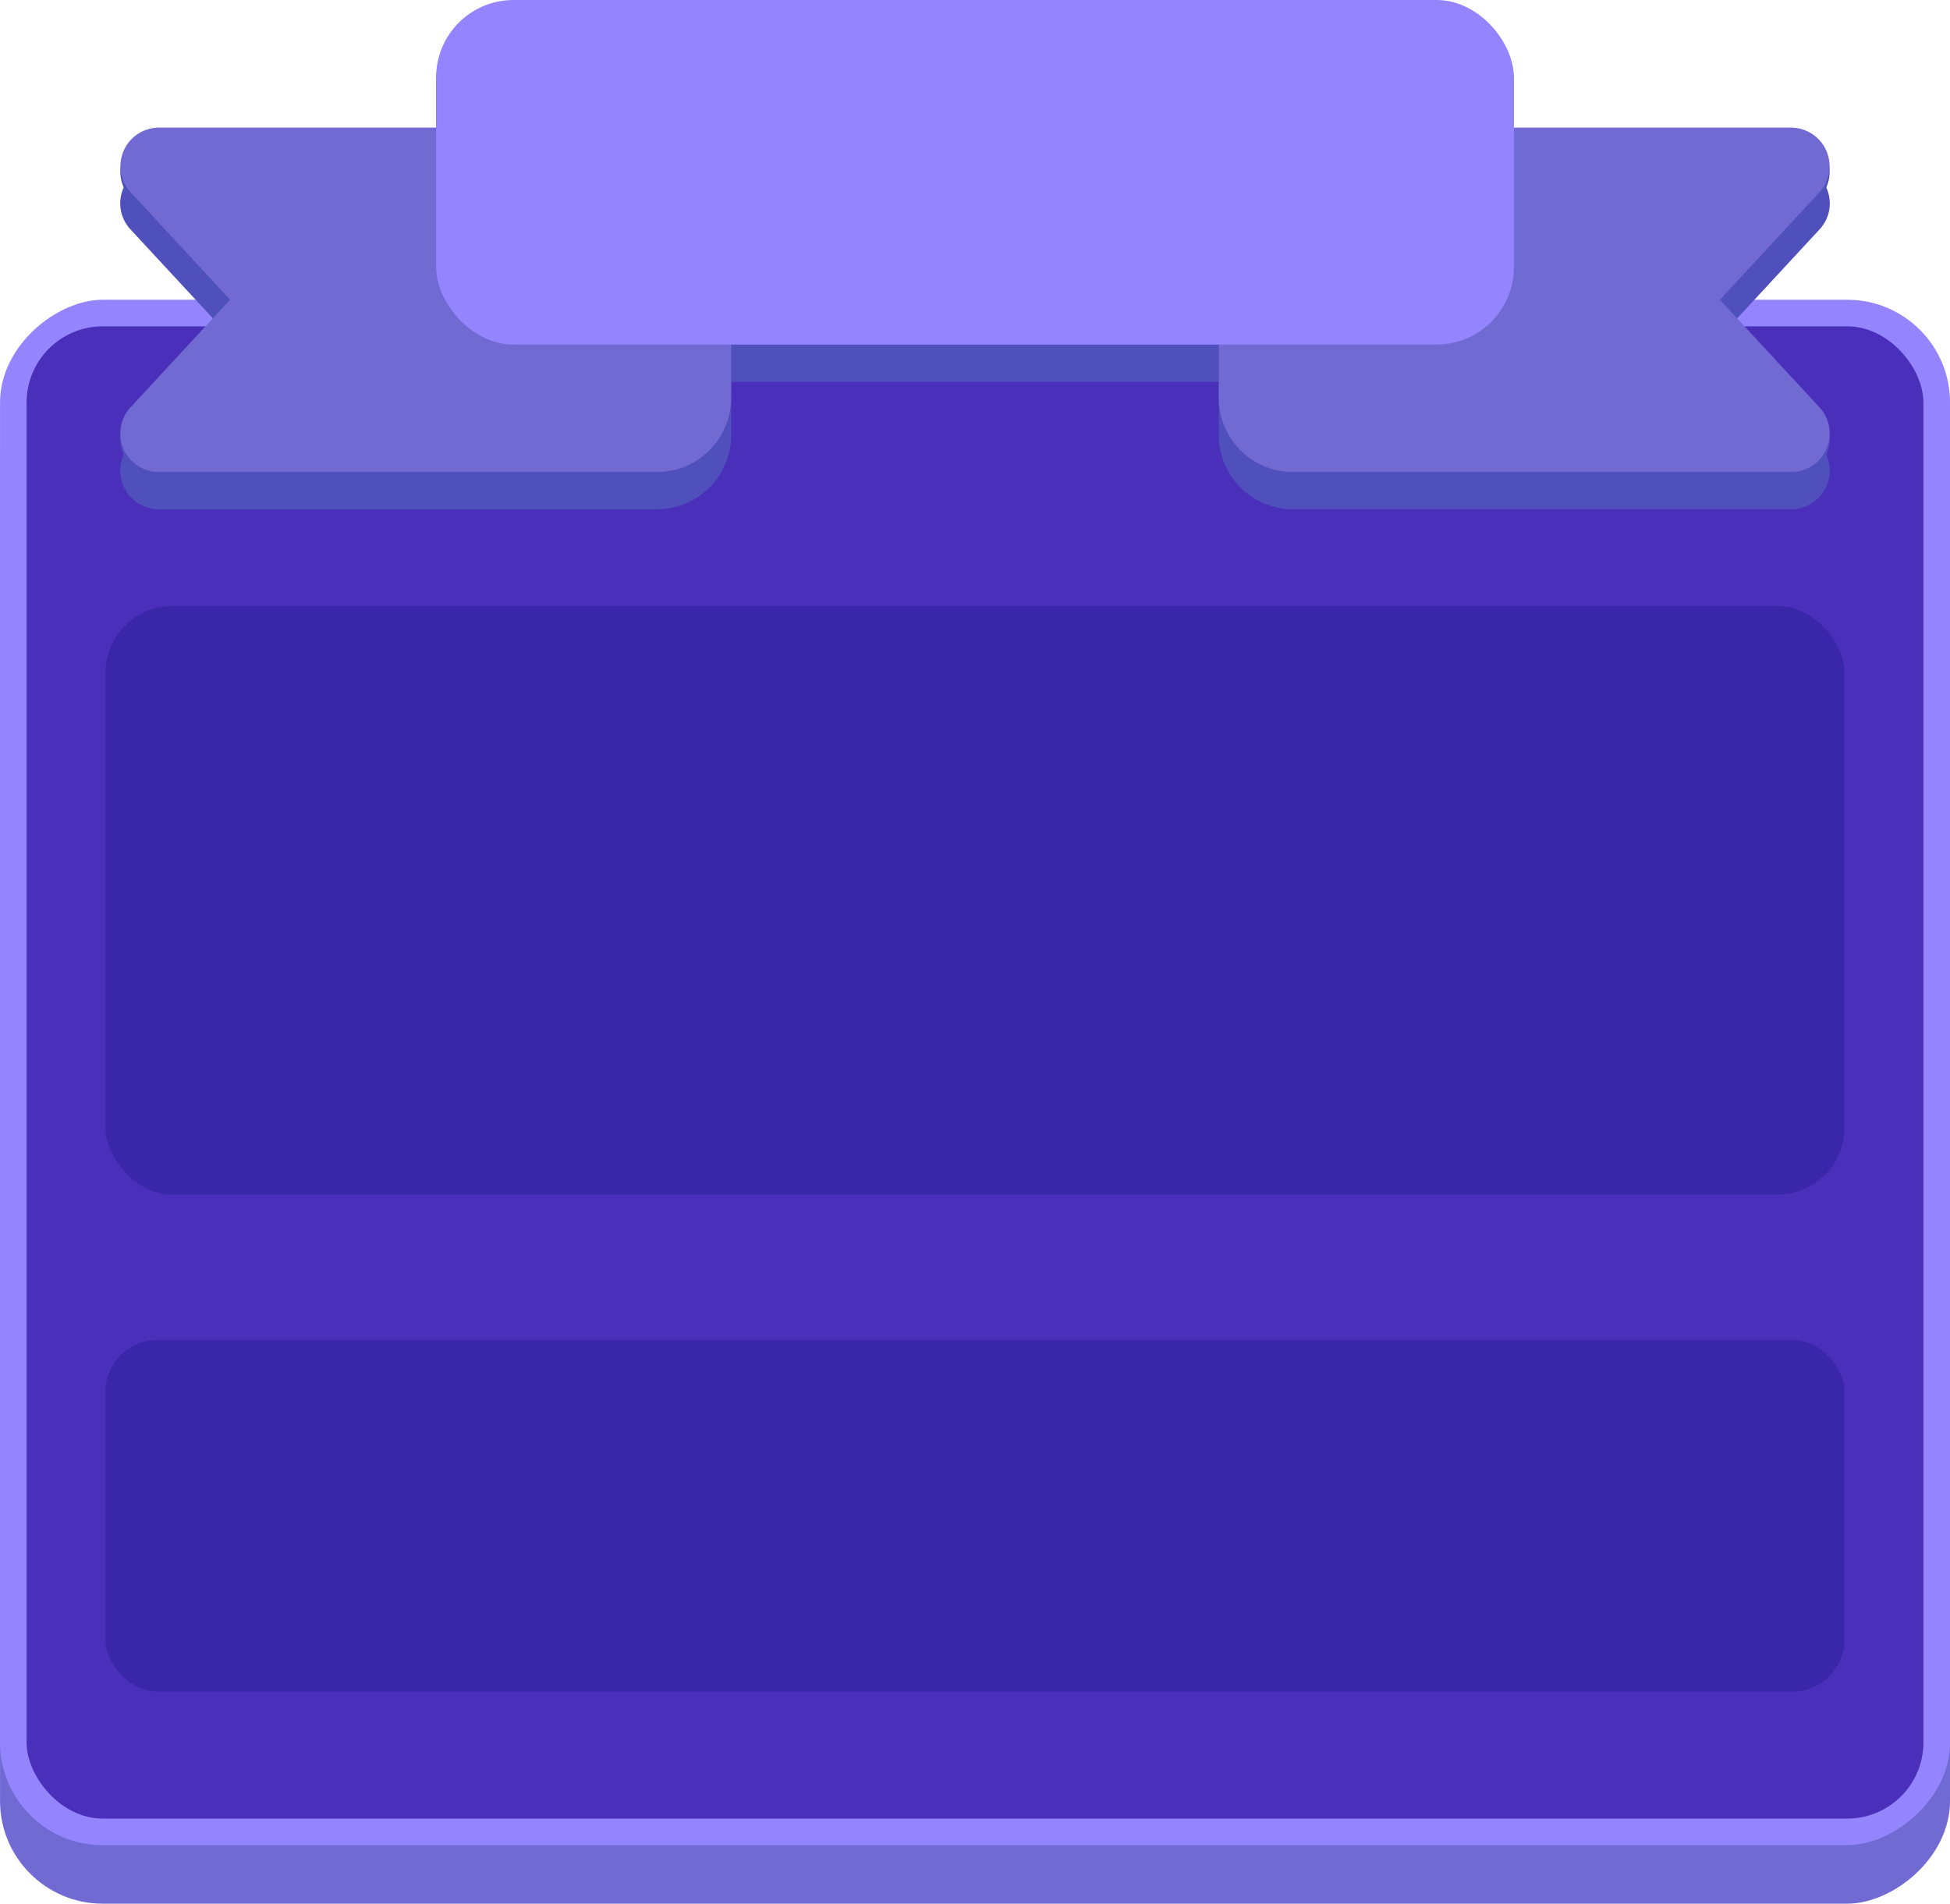 <svg xmlns="http://www.w3.org/2000/svg" viewBox="0 0 733.44 716.01"><defs><style>.cls-1{fill:#716ad3;}.cls-2{fill:#9485ff;}.cls-3{fill:#4a2fba;}.cls-4{fill:#3926a8;}.cls-5{fill:#5050bc;}</style></defs><g id="Camada_2" data-name="Camada 2"><g id="Camada_10" data-name="Camada 10"><rect class="cls-1" x="76.09" y="58.65" width="581.27" height="733.44" rx="38.65" transform="translate(792.1 58.65) rotate(90)"/><rect class="cls-2" x="76.09" y="36.65" width="581.27" height="733.44" rx="38.65" transform="translate(770.1 36.65) rotate(90)"/><rect class="cls-3" x="10" y="122.74" width="713.44" height="561.27" rx="28.65"/><rect class="cls-4" x="39.67" y="227.91" width="654.1" height="221.39" rx="25.28"/><rect class="cls-4" x="39.67" y="503.97" width="654.1" height="132.22" rx="19.54"/><path class="cls-5" d="M686.9,70.5A14.54,14.54,0,0,0,673.67,50H569.4V31.09A29.09,29.09,0,0,0,540.31,2H193.13A29.09,29.09,0,0,0,164,31.09V50H59.77A14.54,14.54,0,0,0,46.54,70.5a14.31,14.31,0,0,0,2.58,15.82L81,120.74,49.12,155.16A14.32,14.32,0,0,0,46.54,171a14.54,14.54,0,0,0,13.23,20.56H247.11A27.92,27.92,0,0,0,275,163.62v-20h183.4v20a27.92,27.92,0,0,0,27.91,27.92H673.67A14.54,14.54,0,0,0,686.9,171a14.32,14.32,0,0,0-2.58-15.82l-31.87-34.42,31.87-34.42A14.31,14.31,0,0,0,686.9,70.5Z"/><path class="cls-1" d="M247.11,177.54H59.77a14.52,14.52,0,0,1-10.65-24.38l37.43-40.42L49.12,72.32A14.51,14.51,0,0,1,59.77,48H247.11A27.91,27.91,0,0,1,275,75.86v73.76A27.92,27.92,0,0,1,247.11,177.54Z"/><path class="cls-1" d="M486.33,177.54H673.67a14.52,14.52,0,0,0,10.65-24.38l-37.43-40.42,37.43-40.42A14.51,14.51,0,0,0,673.67,48H486.33a27.91,27.91,0,0,0-27.91,27.91v73.76A27.92,27.92,0,0,0,486.33,177.54Z"/><rect class="cls-2" x="164.04" width="405.36" height="129.59" rx="29.09"/></g></g></svg>